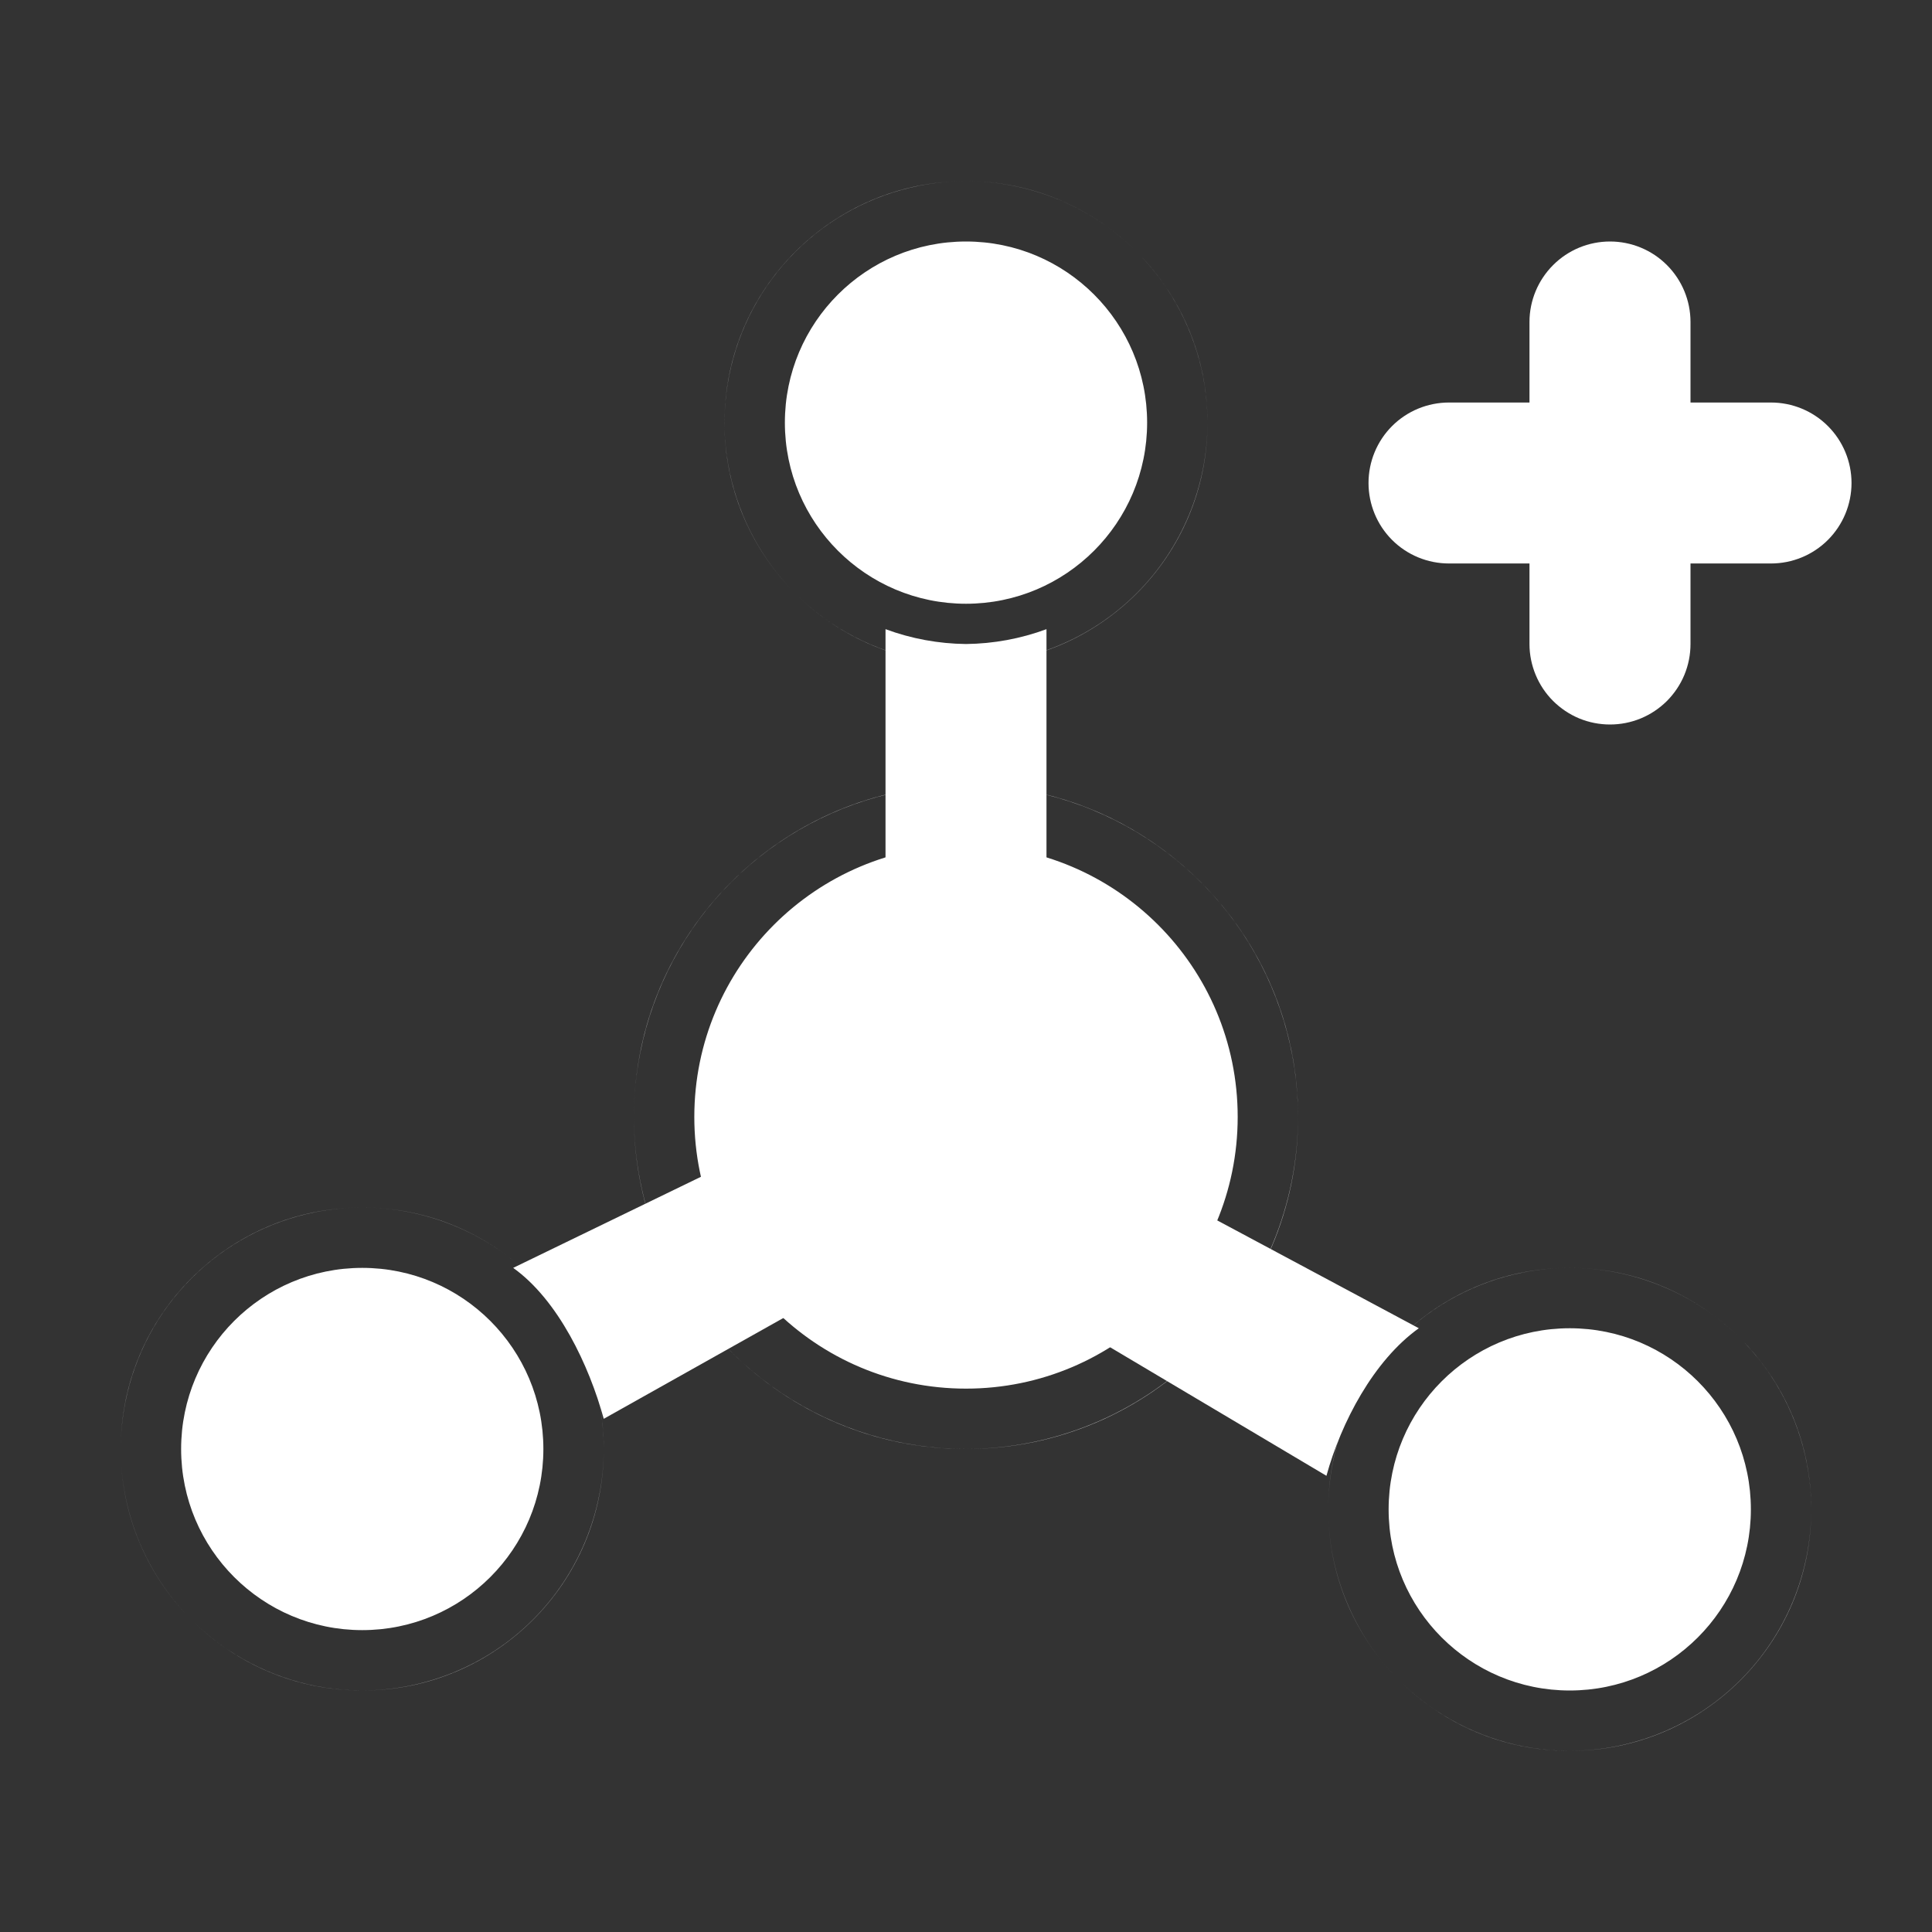 <svg width="32" height="32" viewBox="0 0 32 32" fill="none" xmlns="http://www.w3.org/2000/svg">
<rect x="0" y="0" width="32" height="32" fill="#333333" stroke="none"/>
<path d="M29.333 9.333H24C23.646 9.333 23.307 9.193 23.057 8.943C22.807 8.693 22.667 8.353 22.667 8C22.667 7.646 22.807 7.307 23.057 7.057C23.307 6.807 23.646 6.667 24 6.667H29.333C29.687 6.667 30.026 6.807 30.276 7.057C30.526 7.307 30.667 7.646 30.667 8C30.667 8.353 30.526 8.693 30.276 8.943C30.026 9.193 29.687 9.333 29.333 9.333Z" fill="white"/>
<path d="M26.667 12C26.492 12 26.318 11.966 26.156 11.899C25.995 11.832 25.848 11.733 25.724 11.61C25.6 11.486 25.502 11.339 25.435 11.177C25.368 11.015 25.333 10.842 25.333 10.667V5.333C25.333 4.98 25.474 4.641 25.724 4.391C25.974 4.14 26.313 4 26.667 4C27.02 4 27.36 4.14 27.61 4.391C27.86 4.641 28 4.98 28 5.333V10.667C28 10.842 27.966 11.015 27.899 11.177C27.832 11.339 27.733 11.486 27.61 11.61C27.486 11.733 27.339 11.832 27.177 11.899C27.015 11.966 26.842 12 26.667 12Z" fill="white"/>
<path d="M14.064 19.653C13.975 19.502 13.857 19.37 13.716 19.266C13.576 19.161 13.417 19.084 13.247 19.041C13.078 18.998 12.901 18.989 12.728 19.014C12.555 19.039 12.388 19.098 12.237 19.187L8.5 21C9.247 21.534 9.757 22.615 10 23.5L13.599 21.48C13.903 21.299 14.123 21.005 14.21 20.663C14.297 20.32 14.245 19.957 14.064 19.653Z" fill="white"/>
<path d="M23.5 22L19.263 19.733C19.112 19.644 18.945 19.585 18.772 19.56C18.599 19.535 18.422 19.544 18.253 19.588C18.083 19.631 17.923 19.707 17.783 19.812C17.643 19.917 17.525 20.048 17.435 20.199C17.346 20.349 17.287 20.516 17.262 20.689C17.237 20.863 17.246 21.039 17.289 21.209C17.333 21.379 17.409 21.538 17.514 21.678C17.619 21.819 17.75 21.937 17.901 22.026L21.97 24.444C22.213 23.559 22.753 22.534 23.5 22Z" fill="white"/>
<path d="M16 10.667C15.545 10.662 15.094 10.579 14.667 10.421V14.667C14.667 15.02 14.807 15.359 15.057 15.61C15.307 15.86 15.646 16 16 16C16.354 16 16.693 15.86 16.943 15.61C17.193 15.359 17.333 15.02 17.333 14.667V10.421C16.906 10.579 16.455 10.662 16 10.667Z" fill="white"/>
<path fill-rule="evenodd" clip-rule="evenodd" d="M12.944 23.073C13.849 23.677 14.912 24 16 24C12.964 24 10.502 21.54 10.5 18.504C10.501 19.222 10.642 19.936 10.919 20.605C11.335 21.61 12.04 22.469 12.944 23.073ZM10.5 18.494C10.5 18.138 10.535 17.78 10.606 17.427C10.818 16.36 11.342 15.38 12.111 14.611C12.88 13.842 13.86 13.318 14.927 13.106C15.994 12.893 17.1 13.002 18.105 13.419C19.11 13.835 19.969 14.54 20.573 15.444C21.177 16.349 21.5 17.412 21.5 18.5C21.498 19.958 20.919 21.356 19.887 22.387C18.856 23.419 17.458 23.998 16 24C19.038 24 21.5 21.538 21.5 18.5C21.5 15.462 19.038 13 16 13C12.964 13 10.503 15.459 10.5 18.494ZM10.5 18.494C10.5 18.498 10.5 18.501 10.5 18.504C10.5 18.503 10.5 18.502 10.5 18.5C10.5 18.498 10.5 18.496 10.5 18.494ZM20.5 18.5C20.5 20.985 18.485 23 16 23C13.515 23 11.5 20.985 11.5 18.5C11.5 16.015 13.515 14 16 14C18.485 14 20.5 16.015 20.5 18.5Z" fill="white"/>
<path fill-rule="evenodd" clip-rule="evenodd" d="M19 7C19 8.657 17.657 10 16 10C14.343 10 13 8.657 13 7C13 5.343 14.343 4 16 4C17.657 4 19 5.343 19 7ZM20 7.003C19.998 9.21 18.209 10.999 16.002 11C17.062 10.998 18.078 10.577 18.827 9.827C19.576 9.078 19.998 8.062 20 7.003ZM20 6.968C19.991 5.907 19.57 4.945 18.889 4.234C19.05 4.401 19.196 4.583 19.326 4.778C19.759 5.427 19.994 6.188 20 6.968ZM15.973 11C15.191 10.995 14.428 10.76 13.778 10.326C13.572 10.189 13.381 10.033 13.206 9.862C13.921 10.56 14.896 10.993 15.973 11ZM13.119 9.775C12.774 9.416 12.497 8.995 12.305 8.531C12.002 7.8 11.922 6.996 12.077 6.22C12.231 5.444 12.612 4.731 13.172 4.172C13.731 3.612 14.444 3.231 15.22 3.077C15.476 3.026 15.735 3 15.994 3C16.518 2.999 17.041 3.102 17.531 3.304C18.003 3.5 18.432 3.784 18.794 4.138C18.073 3.434 17.087 3 16 3C15.998 3 15.996 3 15.994 3C13.787 3.003 12 4.793 12 7C12 8.077 12.426 9.055 13.119 9.775Z" fill="white"/>
<path fill-rule="evenodd" clip-rule="evenodd" d="M9 24C9 25.657 7.657 27 6 27C4.343 27 3 25.657 3 24C3 22.343 4.343 21 6 21C7.657 21 9 22.343 9 24ZM10 24.003C9.998 26.21 8.209 27.999 6.002 28C7.062 27.998 8.078 27.577 8.827 26.827C9.576 26.078 9.998 25.062 10 24.003ZM10 23.973C9.993 22.908 9.57 21.942 8.885 21.229C9.047 21.398 9.195 21.581 9.326 21.778C9.76 22.428 9.995 23.191 10 23.973ZM5.973 28C5.191 27.995 4.428 27.76 3.778 27.326C3.572 27.189 3.381 27.033 3.206 26.862C3.921 27.56 4.896 27.993 5.973 28ZM3.114 26.77C2.771 26.412 2.496 25.993 2.304 25.531C2.102 25.043 2 24.523 2 24C2 23.739 2.026 23.478 2.077 23.22C2.231 22.444 2.612 21.731 3.172 21.172C3.731 20.612 4.444 20.231 5.22 20.077C5.476 20.026 5.735 20 5.994 20C6.519 19.999 7.041 20.102 7.531 20.305C8.003 20.5 8.432 20.784 8.794 21.138C8.073 20.434 7.087 20 6 20C5.998 20 5.996 20 5.994 20C3.787 20.003 2 21.793 2 24C2 25.075 2.424 26.051 3.114 26.77Z" fill="white"/>
<path fill-rule="evenodd" clip-rule="evenodd" d="M29 25C29 26.657 27.657 28 26 28C24.343 28 23 26.657 23 25C23 23.343 24.343 22 26 22C27.657 22 29 23.343 29 25ZM30 25.003C29.998 27.21 28.209 28.999 26.002 29C27.062 28.998 28.078 28.577 28.827 27.827C29.576 27.078 29.998 26.062 30 25.003ZM30 24.973C29.993 23.911 29.572 22.947 28.89 22.234C29.05 22.402 29.196 22.583 29.326 22.778C29.76 23.428 29.995 24.191 30 24.973ZM25.973 29C25.191 28.995 24.428 28.76 23.778 28.326C23.572 28.189 23.381 28.033 23.206 27.862C23.921 28.56 24.896 28.993 25.973 29ZM23.118 27.774C22.773 27.416 22.497 26.995 22.305 26.531C22.102 26.043 22 25.523 22 25C22 24.739 22.026 24.478 22.077 24.22C22.231 23.444 22.612 22.731 23.172 22.172C23.731 21.612 24.444 21.231 25.22 21.077C25.476 21.026 25.735 21 25.994 21C26.518 20.999 27.041 21.102 27.531 21.305C28.003 21.5 28.432 21.784 28.794 22.138C28.073 21.434 27.087 21 26 21C25.998 21 25.996 21 25.994 21C23.787 21.003 22 22.793 22 25C22 26.077 22.426 27.055 23.118 27.774Z" fill="white"/>
</svg>
